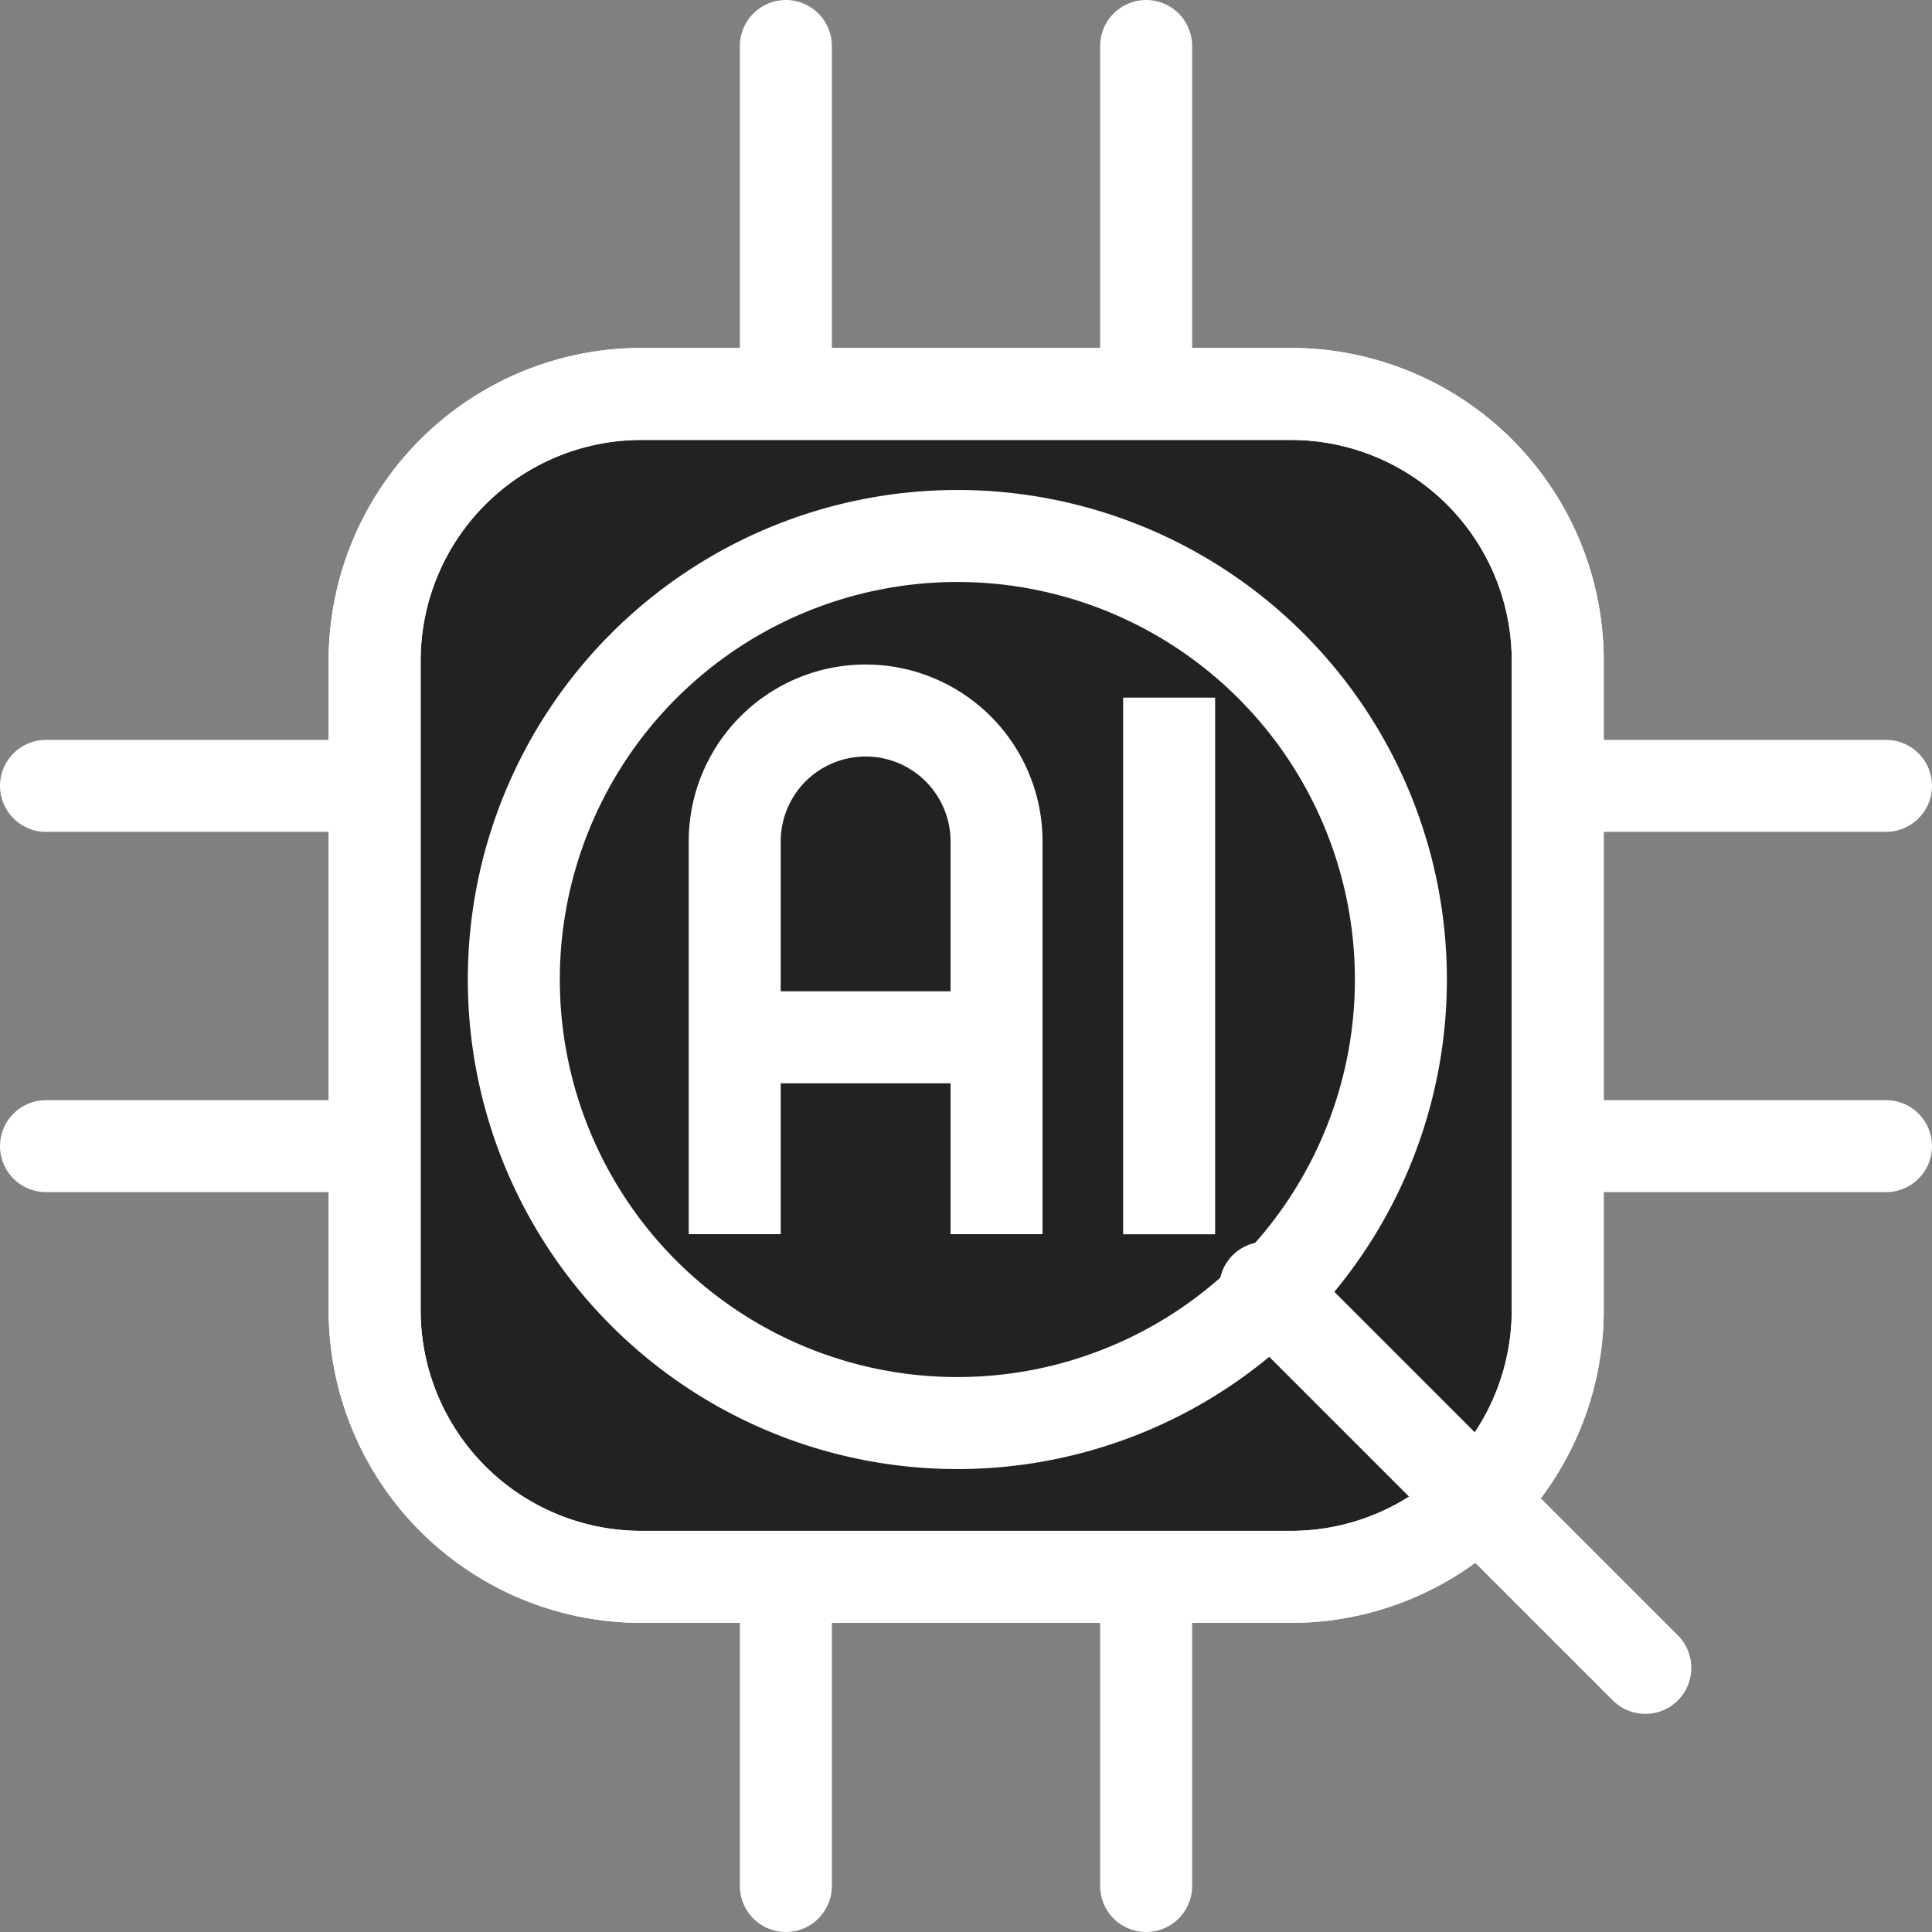 <svg xmlns="http://www.w3.org/2000/svg" width="21" height="21" viewBox="0 0 21 21">
  <rect x="0" y="0" width="21" height="21" fill="#808080" stroke="none"/>
  <g id="AI_Detector" data-name="AI Detector" transform="translate(0 0)">
    <line id="Line_566" data-name="Line 566" x2="20" transform="translate(0.5 8.542)" fill="none" stroke="#fff" stroke-linecap="round" stroke-linejoin="round" stroke-width="1"/>
    <line id="Line_567" data-name="Line 567" x2="20" transform="translate(0.5 12.458)" fill="none" stroke="#fff" stroke-linecap="round" stroke-linejoin="round" stroke-width="1"/>
    <line id="Line_568" data-name="Line 568" y1="20" transform="translate(8.542 0.5)" fill="none" stroke="#fff" stroke-linecap="round" stroke-linejoin="round" stroke-width="1"/>
    <line id="Line_569" data-name="Line 569" y1="20" transform="translate(12.458 0.5)" fill="none" stroke="#fff" stroke-linecap="round" stroke-linejoin="round" stroke-width="1"/>
    <path id="Rectangle_22660" data-name="Rectangle 22660" d="M2.9,0H9.96a2.9,2.9,0,0,1,2.9,2.9V9.958a2.9,2.9,0,0,1-2.9,2.9H2.9A2.9,2.9,0,0,1,0,9.959V2.9A2.9,2.9,0,0,1,2.9,0Z" transform="translate(4.072 4.282)" fill="#202223" stroke="#fff" stroke-width="1"/>
    <path id="Rectangle_22661" data-name="Rectangle 22661" d="M2.9,0H9.96a2.9,2.9,0,0,1,2.9,2.9V9.958a2.9,2.9,0,0,1-2.9,2.9H2.9A2.9,2.9,0,0,1,0,9.959V2.9A2.9,2.9,0,0,1,2.9,0Z" transform="translate(4.072 4.282)" fill="none" stroke="#fff" stroke-miterlimit="10" stroke-width="1"/>
    <path id="Path_13876" data-name="Path 13876" d="M15.627,20.82V16.551a1.423,1.423,0,1,1,2.846,0V20.82" transform="translate(-7.641 -7.405)" fill="none" stroke="#fff" stroke-miterlimit="10" stroke-width="1"/>
    <line id="Line_570" data-name="Line 570" x2="2.846" transform="translate(7.986 11.275)" fill="none" stroke="#fff" stroke-miterlimit="10" stroke-width="1"/>
    <line id="Line_571" data-name="Line 571" y2="5.833" transform="translate(12.708 7.583)" fill="none" stroke="#fff" stroke-miterlimit="10" stroke-width="1"/>
    <path id="Path_13877" data-name="Path 13877" d="M10.85,16.161a4.821,4.821,0,1,0,4.821-4.821,4.821,4.821,0,0,0-4.821,4.821" transform="translate(-5.265 -5.514)" fill="none" stroke="#fff" stroke-miterlimit="10" stroke-width="1"/>
    <line id="Line_572" data-name="Line 572" x1="4.132" y1="4.132" transform="translate(13.752 13.997)" fill="none" stroke="#fff" stroke-linecap="round" stroke-miterlimit="10" stroke-width="1"/>
  </g>
</svg>

